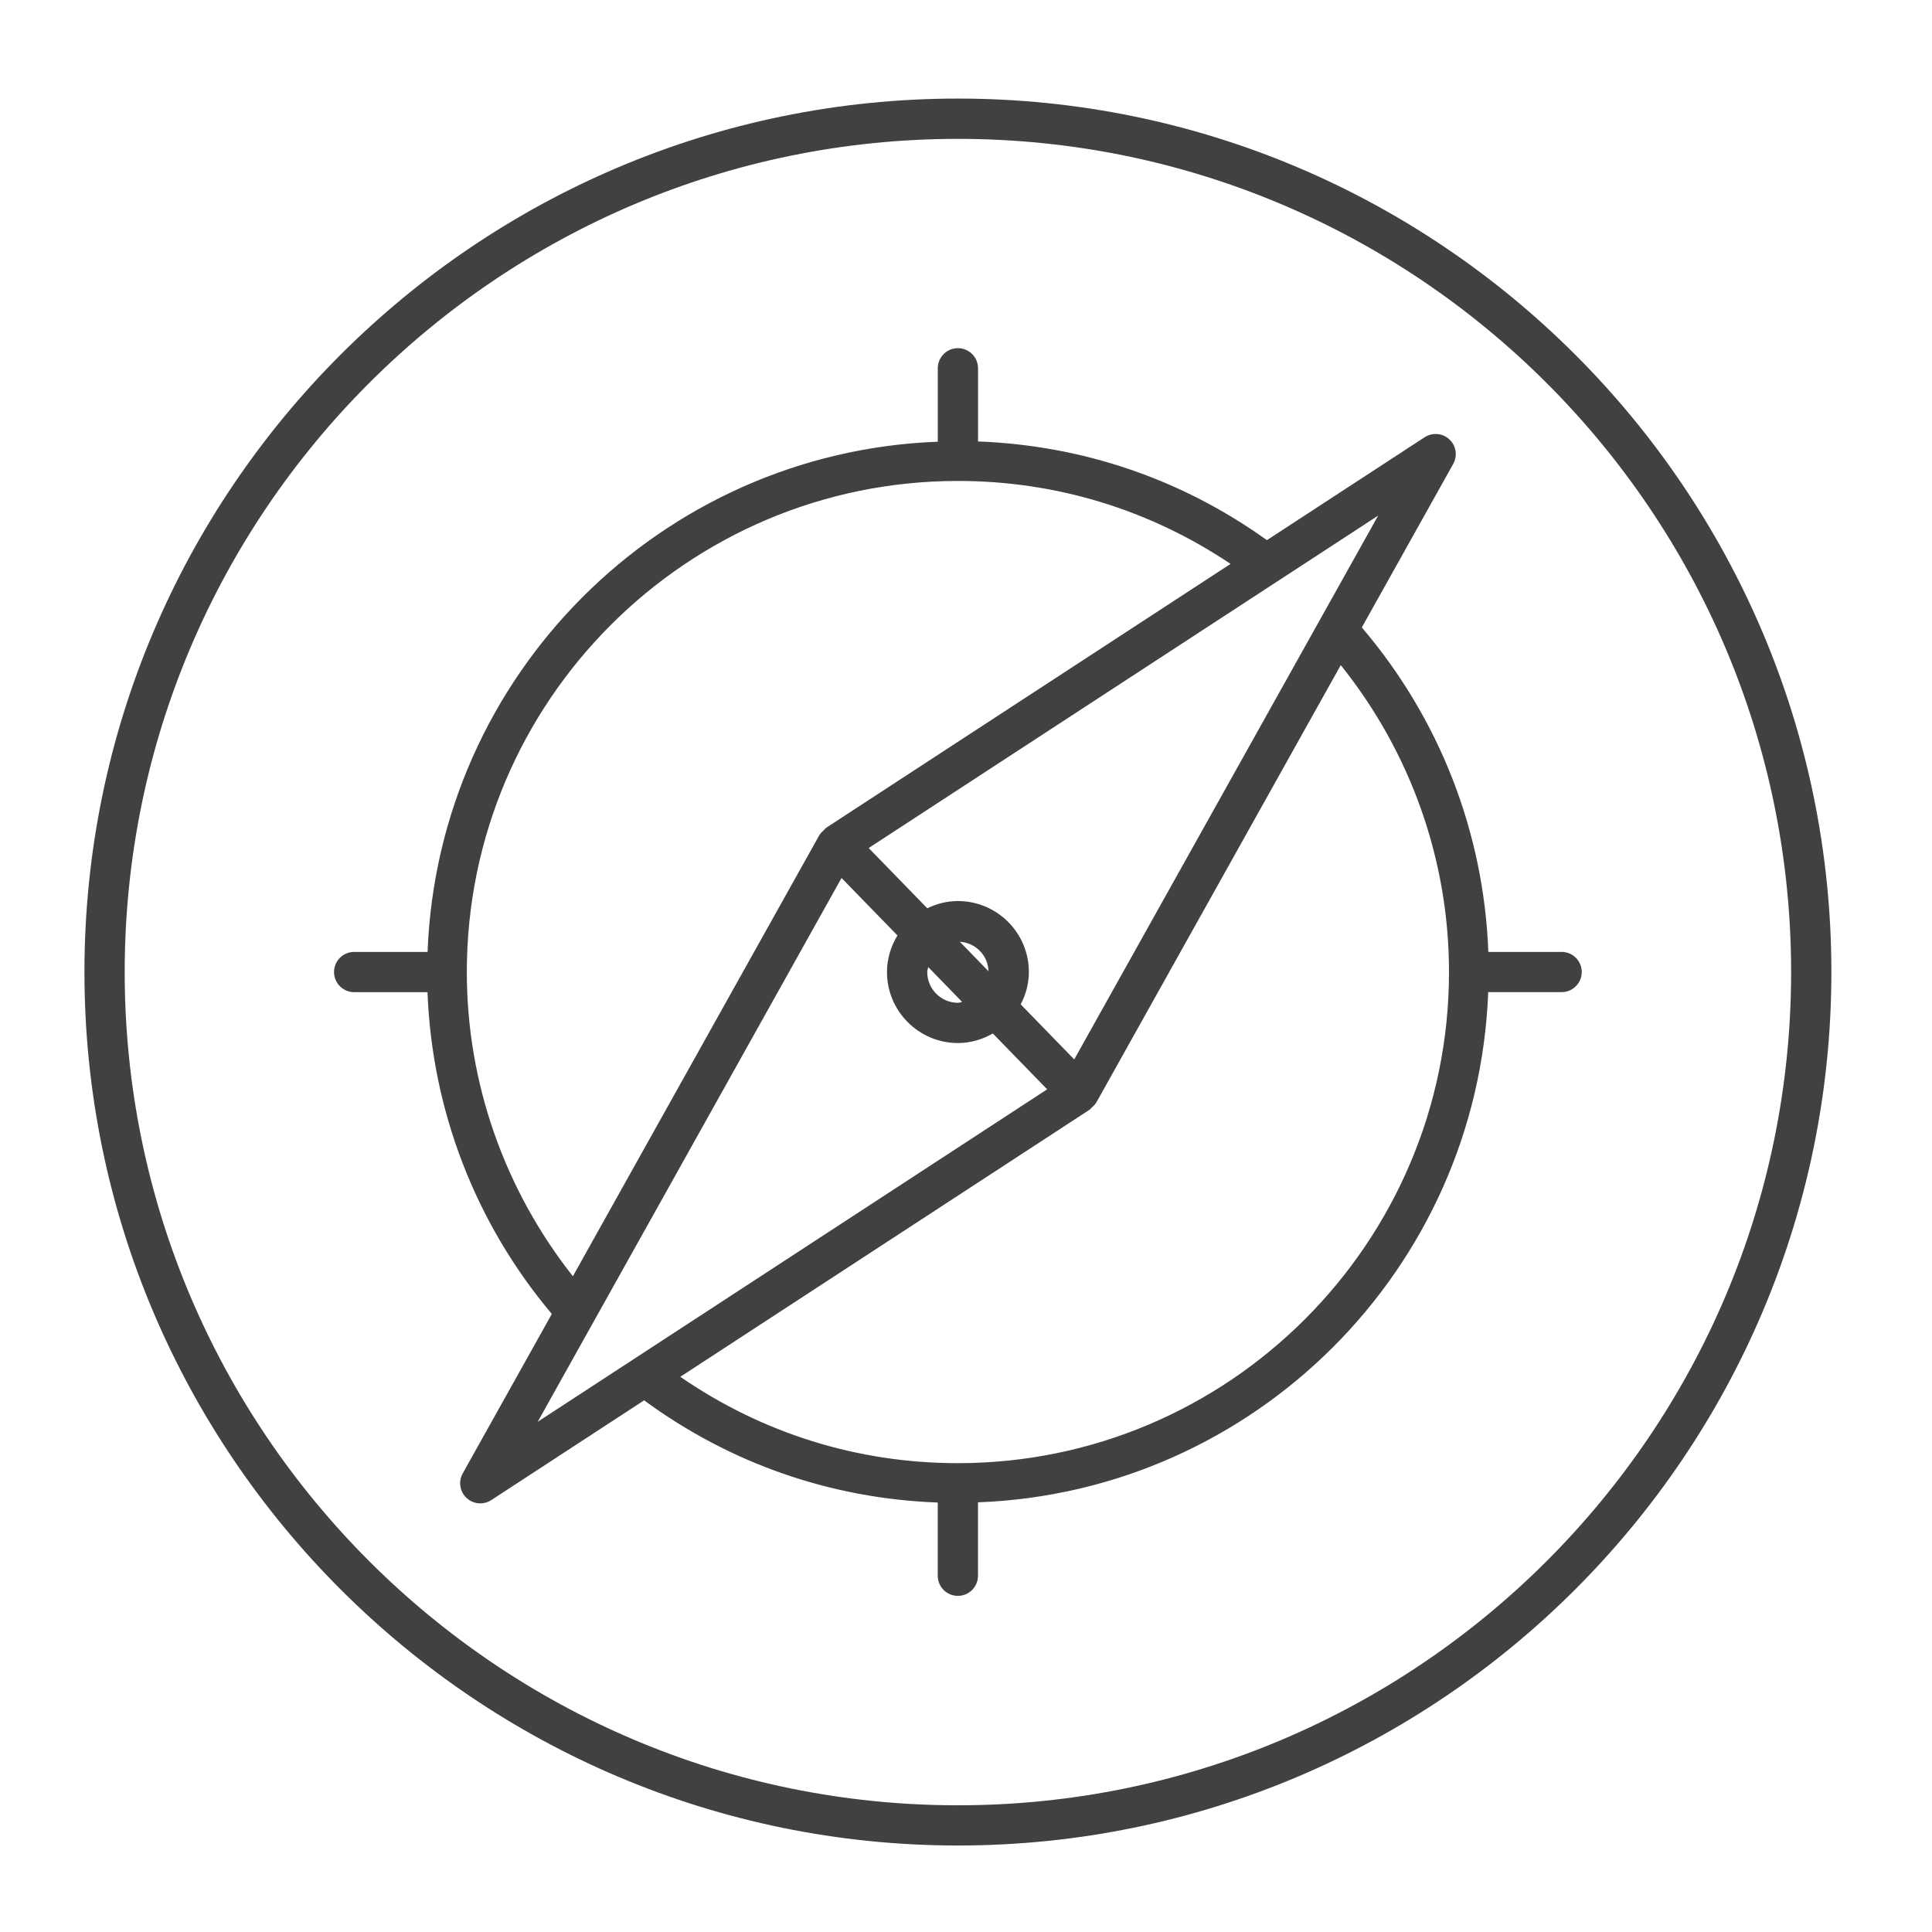 <?xml version="1.0" encoding="utf-8"?>
<!-- Generator: Adobe Illustrator 16.0.0, SVG Export Plug-In . SVG Version: 6.00 Build 0)  -->
<!DOCTYPE svg PUBLIC "-//W3C//DTD SVG 1.1//EN" "http://www.w3.org/Graphics/SVG/1.1/DTD/svg11.dtd">
<svg version="1.1" id="Layer_1" xmlns="http://www.w3.org/2000/svg" xmlns:xlink="http://www.w3.org/1999/xlink" x="0px" y="0px"
	 width="48px" height="48px" viewBox="0 0 48 48" enable-background="new 0 0 48 48" xml:space="preserve">
<g>
	<path fill="#414042" d="M23.799,2.449c-11.966,0-21.701,9.735-21.701,21.701c0,11.966,9.735,21.701,21.701,21.701
		S45.5,36.116,45.5,24.15C45.5,12.184,35.765,2.449,23.799,2.449z M23.799,44.852c-11.415,0-20.701-9.286-20.701-20.701
		c0-11.415,9.286-20.701,20.701-20.701c11.415,0,20.701,9.287,20.701,20.701C44.5,35.565,35.214,44.852,23.799,44.852z"/>
	<path fill="#414042" d="M38.799,23.65h-1.822c-0.111-2.971-1.214-5.801-3.143-8.061l2.271-4.063
		c0.112-0.201,0.073-0.453-0.096-0.609c-0.168-0.158-0.421-0.178-0.614-0.054l-3.919,2.557c-2.112-1.515-4.575-2.355-7.177-2.452
		V9.15c0-0.276-0.224-0.5-0.5-0.5s-0.5,0.224-0.5,0.5v1.824c-6.879,0.26-12.416,5.796-12.676,12.676H8.799
		c-0.276,0-0.5,0.224-0.5,0.5s0.224,0.5,0.5,0.5h1.822c0.111,2.938,1.193,5.745,3.089,7.995l-2.214,3.962
		c-0.112,0.201-0.073,0.452,0.095,0.609c0.095,0.089,0.218,0.135,0.341,0.135c0.095,0,0.189-0.026,0.273-0.081l3.798-2.479
		c2.139,1.571,4.643,2.441,7.295,2.539v1.819c0,0.276,0.224,0.5,0.5,0.5s0.5-0.224,0.5-0.5v-1.824
		c6.88-0.26,12.416-5.796,12.676-12.676h1.824c0.276,0,0.5-0.224,0.5-0.5S39.075,23.65,38.799,23.65z M26.689,26.321l-0.462-0.475
		l-0.868-0.893c0.126-0.242,0.203-0.513,0.203-0.804c0-0.972-0.791-1.763-1.764-1.763c-0.273,0-0.529,0.068-0.76,0.18l-1.456-1.497
		l10.133-6.612c0.001,0,0.001-0.001,0.002-0.001l2.523-1.646L26.689,26.321z M23.062,24.027l0.842,0.866
		c-0.036,0.005-0.068,0.021-0.105,0.021c-0.42,0-0.762-0.343-0.762-0.764C23.037,24.106,23.055,24.069,23.062,24.027z
		 M23.846,23.397c0.391,0.025,0.702,0.339,0.713,0.733L23.846,23.397z M11.598,24.15c0-6.728,5.474-12.201,12.201-12.201
		c2.442,0,4.768,0.715,6.774,2.061l-10.046,6.555c-0.001,0.001-0.002,0.003-0.004,0.004c-0.025,0.017-0.04,0.043-0.062,0.063
		c-0.032,0.031-0.067,0.06-0.09,0.098c-0.002,0.004-0.007,0.006-0.01,0.011l-6.128,10.967C12.535,29.558,11.598,26.905,11.598,24.15
		z M20.908,21.813l1.389,1.428c-0.162,0.266-0.26,0.575-0.26,0.909c0,0.973,0.791,1.764,1.762,1.764
		c0.317,0,0.611-0.091,0.868-0.237l1.35,1.387l-12.658,8.26L20.908,21.813z M23.799,36.352c-2.496,0-4.863-0.744-6.897-2.146
		l10.171-6.637c0.001-0.001,0.002-0.003,0.003-0.003c0.019-0.013,0.029-0.032,0.046-0.047c0.04-0.035,0.08-0.071,0.107-0.117
		c0.002-0.003,0.005-0.005,0.007-0.008l6.075-10.869C35.043,18.685,36,21.361,36,24.15C36,30.878,30.526,36.352,23.799,36.352z"/>
</g>
</svg>
